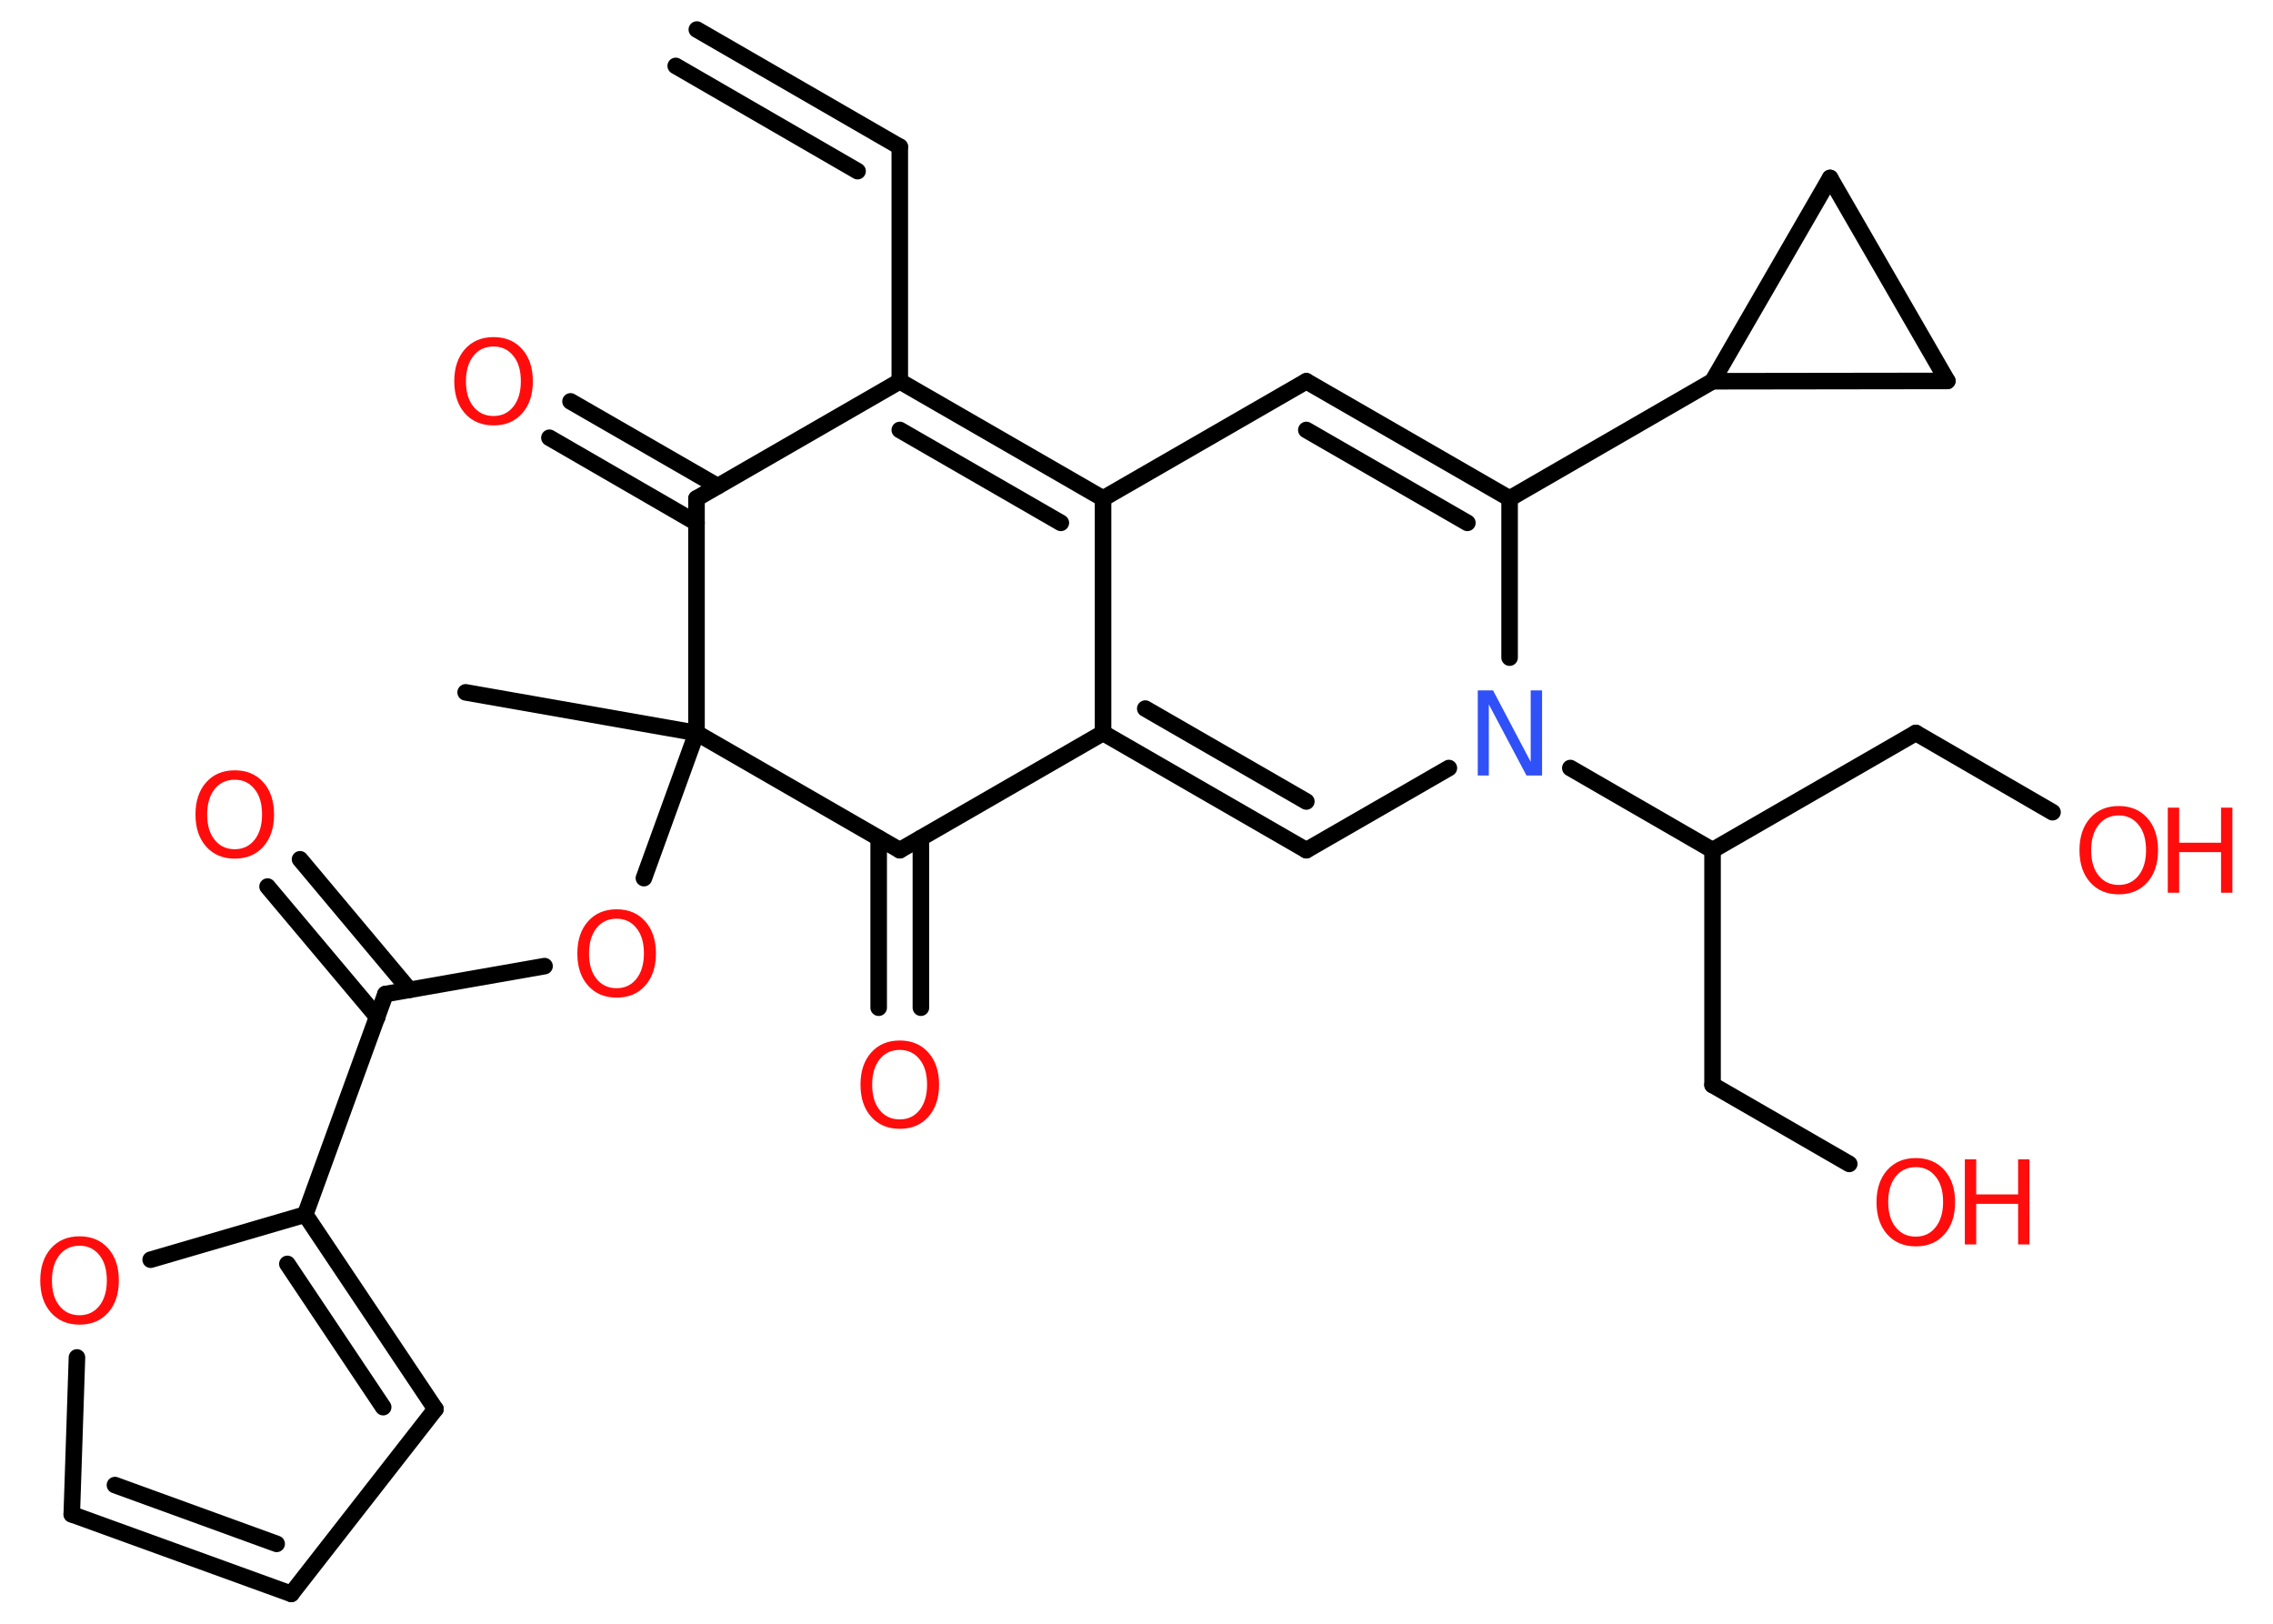 <?xml version='1.0' encoding='UTF-8'?>
<!DOCTYPE svg PUBLIC "-//W3C//DTD SVG 1.1//EN" "http://www.w3.org/Graphics/SVG/1.1/DTD/svg11.dtd">
<svg version='1.2' xmlns='http://www.w3.org/2000/svg' xmlns:xlink='http://www.w3.org/1999/xlink' width='70.0mm' height='50.0mm' viewBox='0 0 70.0 50.0'>
  <desc>Generated by the Chemistry Development Kit (http://github.com/cdk)</desc>
  <g stroke-linecap='round' stroke-linejoin='round' stroke='#000000' stroke-width='.51' fill='#FF0D0D'>
    <rect x='.0' y='.0' width='70.0' height='50.0' fill='#FFFFFF' stroke='none'/>
    <g id='mol1' class='mol'>
      <g id='mol1bnd1' class='bond'>
        <line x1='27.71' y1='4.52' x2='21.46' y2='.91'/>
        <line x1='26.41' y1='5.27' x2='20.81' y2='2.03'/>
      </g>
      <line id='mol1bnd2' class='bond' x1='27.71' y1='4.52' x2='27.71' y2='11.74'/>
      <g id='mol1bnd3' class='bond'>
        <line x1='33.97' y1='15.35' x2='27.71' y2='11.74'/>
        <line x1='32.67' y1='16.1' x2='27.71' y2='13.24'/>
      </g>
      <line id='mol1bnd4' class='bond' x1='33.97' y1='15.35' x2='40.23' y2='11.74'/>
      <g id='mol1bnd5' class='bond'>
        <line x1='46.49' y1='15.35' x2='40.23' y2='11.74'/>
        <line x1='45.19' y1='16.1' x2='40.23' y2='13.24'/>
      </g>
      <line id='mol1bnd6' class='bond' x1='46.49' y1='15.35' x2='52.74' y2='11.74'/>
      <line id='mol1bnd7' class='bond' x1='52.74' y1='11.74' x2='56.36' y2='5.48'/>
      <line id='mol1bnd8' class='bond' x1='56.36' y1='5.48' x2='59.97' y2='11.73'/>
      <line id='mol1bnd9' class='bond' x1='52.74' y1='11.74' x2='59.97' y2='11.73'/>
      <line id='mol1bnd10' class='bond' x1='46.49' y1='15.35' x2='46.49' y2='20.25'/>
      <line id='mol1bnd11' class='bond' x1='48.36' y1='23.65' x2='52.74' y2='26.18'/>
      <line id='mol1bnd12' class='bond' x1='52.74' y1='26.18' x2='59.0' y2='22.57'/>
      <line id='mol1bnd13' class='bond' x1='59.0' y1='22.57' x2='63.21' y2='25.01'/>
      <line id='mol1bnd14' class='bond' x1='52.74' y1='26.18' x2='52.74' y2='33.41'/>
      <line id='mol1bnd15' class='bond' x1='52.74' y1='33.41' x2='56.95' y2='35.84'/>
      <line id='mol1bnd16' class='bond' x1='44.62' y1='23.65' x2='40.23' y2='26.18'/>
      <g id='mol1bnd17' class='bond'>
        <line x1='33.97' y1='22.57' x2='40.23' y2='26.18'/>
        <line x1='35.27' y1='21.82' x2='40.23' y2='24.68'/>
      </g>
      <line id='mol1bnd18' class='bond' x1='33.97' y1='15.35' x2='33.97' y2='22.57'/>
      <line id='mol1bnd19' class='bond' x1='33.97' y1='22.57' x2='27.71' y2='26.18'/>
      <g id='mol1bnd20' class='bond'>
        <line x1='28.36' y1='25.81' x2='28.36' y2='31.03'/>
        <line x1='27.06' y1='25.81' x2='27.06' y2='31.03'/>
      </g>
      <line id='mol1bnd21' class='bond' x1='27.71' y1='26.18' x2='21.45' y2='22.57'/>
      <line id='mol1bnd22' class='bond' x1='21.45' y1='22.57' x2='14.34' y2='21.32'/>
      <line id='mol1bnd23' class='bond' x1='21.45' y1='22.57' x2='19.83' y2='27.04'/>
      <line id='mol1bnd24' class='bond' x1='16.77' y1='29.75' x2='11.87' y2='30.61'/>
      <g id='mol1bnd25' class='bond'>
        <line x1='11.62' y1='31.32' x2='8.24' y2='27.3'/>
        <line x1='12.61' y1='30.48' x2='9.24' y2='26.46'/>
      </g>
      <line id='mol1bnd26' class='bond' x1='11.87' y1='30.61' x2='9.4' y2='37.4'/>
      <g id='mol1bnd27' class='bond'>
        <line x1='13.41' y1='43.39' x2='9.4' y2='37.4'/>
        <line x1='11.8' y1='43.33' x2='8.85' y2='38.92'/>
      </g>
      <line id='mol1bnd28' class='bond' x1='13.41' y1='43.39' x2='8.97' y2='49.08'/>
      <g id='mol1bnd29' class='bond'>
        <line x1='2.21' y1='46.63' x2='8.97' y2='49.08'/>
        <line x1='3.54' y1='45.73' x2='8.52' y2='47.54'/>
      </g>
      <line id='mol1bnd30' class='bond' x1='2.21' y1='46.63' x2='2.37' y2='41.8'/>
      <line id='mol1bnd31' class='bond' x1='9.4' y1='37.4' x2='4.64' y2='38.79'/>
      <line id='mol1bnd32' class='bond' x1='21.45' y1='22.57' x2='21.45' y2='15.35'/>
      <line id='mol1bnd33' class='bond' x1='27.71' y1='11.74' x2='21.45' y2='15.35'/>
      <g id='mol1bnd34' class='bond'>
        <line x1='21.45' y1='16.1' x2='16.92' y2='13.48'/>
        <line x1='22.1' y1='14.97' x2='17.57' y2='12.36'/>
      </g>
      <path id='mol1atm10' class='atom' d='M45.5 21.26h.48l1.16 2.2v-2.2h.35v2.62h-.48l-1.16 -2.19v2.19h-.34v-2.62z' stroke='none' fill='#3050F8'/>
      <g id='mol1atm13' class='atom'>
        <path d='M65.25 25.11q-.39 .0 -.62 .29q-.23 .29 -.23 .78q.0 .5 .23 .78q.23 .29 .62 .29q.38 .0 .61 -.29q.23 -.29 .23 -.78q.0 -.5 -.23 -.78q-.23 -.29 -.61 -.29zM65.25 24.82q.55 .0 .88 .37q.33 .37 .33 .99q.0 .62 -.33 .99q-.33 .37 -.88 .37q-.55 .0 -.88 -.37q-.33 -.37 -.33 -.99q.0 -.62 .33 -.99q.33 -.37 .88 -.37z' stroke='none'/>
        <path d='M66.76 24.87h.35v1.08h1.29v-1.08h.35v2.62h-.35v-1.25h-1.29v1.25h-.35v-2.62z' stroke='none'/>
      </g>
      <g id='mol1atm15' class='atom'>
        <path d='M59.0 35.94q-.39 .0 -.62 .29q-.23 .29 -.23 .78q.0 .5 .23 .78q.23 .29 .62 .29q.38 .0 .61 -.29q.23 -.29 .23 -.78q.0 -.5 -.23 -.78q-.23 -.29 -.61 -.29zM59.0 35.66q.55 .0 .88 .37q.33 .37 .33 .99q.0 .62 -.33 .99q-.33 .37 -.88 .37q-.55 .0 -.88 -.37q-.33 -.37 -.33 -.99q.0 -.62 .33 -.99q.33 -.37 .88 -.37z' stroke='none'/>
        <path d='M60.51 35.7h.35v1.08h1.29v-1.08h.35v2.62h-.35v-1.25h-1.29v1.25h-.35v-2.62z' stroke='none'/>
      </g>
      <path id='mol1atm19' class='atom' d='M27.71 32.33q-.39 .0 -.62 .29q-.23 .29 -.23 .78q.0 .5 .23 .78q.23 .29 .62 .29q.38 .0 .61 -.29q.23 -.29 .23 -.78q.0 -.5 -.23 -.78q-.23 -.29 -.61 -.29zM27.71 32.04q.55 .0 .88 .37q.33 .37 .33 .99q.0 .62 -.33 .99q-.33 .37 -.88 .37q-.55 .0 -.88 -.37q-.33 -.37 -.33 -.99q.0 -.62 .33 -.99q.33 -.37 .88 -.37z' stroke='none'/>
      <path id='mol1atm22' class='atom' d='M18.99 28.29q-.39 .0 -.62 .29q-.23 .29 -.23 .78q.0 .5 .23 .78q.23 .29 .62 .29q.38 .0 .61 -.29q.23 -.29 .23 -.78q.0 -.5 -.23 -.78q-.23 -.29 -.61 -.29zM18.99 28.0q.55 .0 .88 .37q.33 .37 .33 .99q.0 .62 -.33 .99q-.33 .37 -.88 .37q-.55 .0 -.88 -.37q-.33 -.37 -.33 -.99q.0 -.62 .33 -.99q.33 -.37 .88 -.37z' stroke='none'/>
      <path id='mol1atm24' class='atom' d='M7.23 24.01q-.39 .0 -.62 .29q-.23 .29 -.23 .78q.0 .5 .23 .78q.23 .29 .62 .29q.38 .0 .61 -.29q.23 -.29 .23 -.78q.0 -.5 -.23 -.78q-.23 -.29 -.61 -.29zM7.23 23.72q.55 .0 .88 .37q.33 .37 .33 .99q.0 .62 -.33 .99q-.33 .37 -.88 .37q-.55 .0 -.88 -.37q-.33 -.37 -.33 -.99q.0 -.62 .33 -.99q.33 -.37 .88 -.37z' stroke='none'/>
      <path id='mol1atm29' class='atom' d='M2.45 38.36q-.39 .0 -.62 .29q-.23 .29 -.23 .78q.0 .5 .23 .78q.23 .29 .62 .29q.38 .0 .61 -.29q.23 -.29 .23 -.78q.0 -.5 -.23 -.78q-.23 -.29 -.61 -.29zM2.45 38.07q.55 .0 .88 .37q.33 .37 .33 .99q.0 .62 -.33 .99q-.33 .37 -.88 .37q-.55 .0 -.88 -.37q-.33 -.37 -.33 -.99q.0 -.62 .33 -.99q.33 -.37 .88 -.37z' stroke='none'/>
      <path id='mol1atm31' class='atom' d='M15.2 10.67q-.39 .0 -.62 .29q-.23 .29 -.23 .78q.0 .5 .23 .78q.23 .29 .62 .29q.38 .0 .61 -.29q.23 -.29 .23 -.78q.0 -.5 -.23 -.78q-.23 -.29 -.61 -.29zM15.2 10.38q.55 .0 .88 .37q.33 .37 .33 .99q.0 .62 -.33 .99q-.33 .37 -.88 .37q-.55 .0 -.88 -.37q-.33 -.37 -.33 -.99q.0 -.62 .33 -.99q.33 -.37 .88 -.37z' stroke='none'/>
    </g>
  </g>
</svg>
